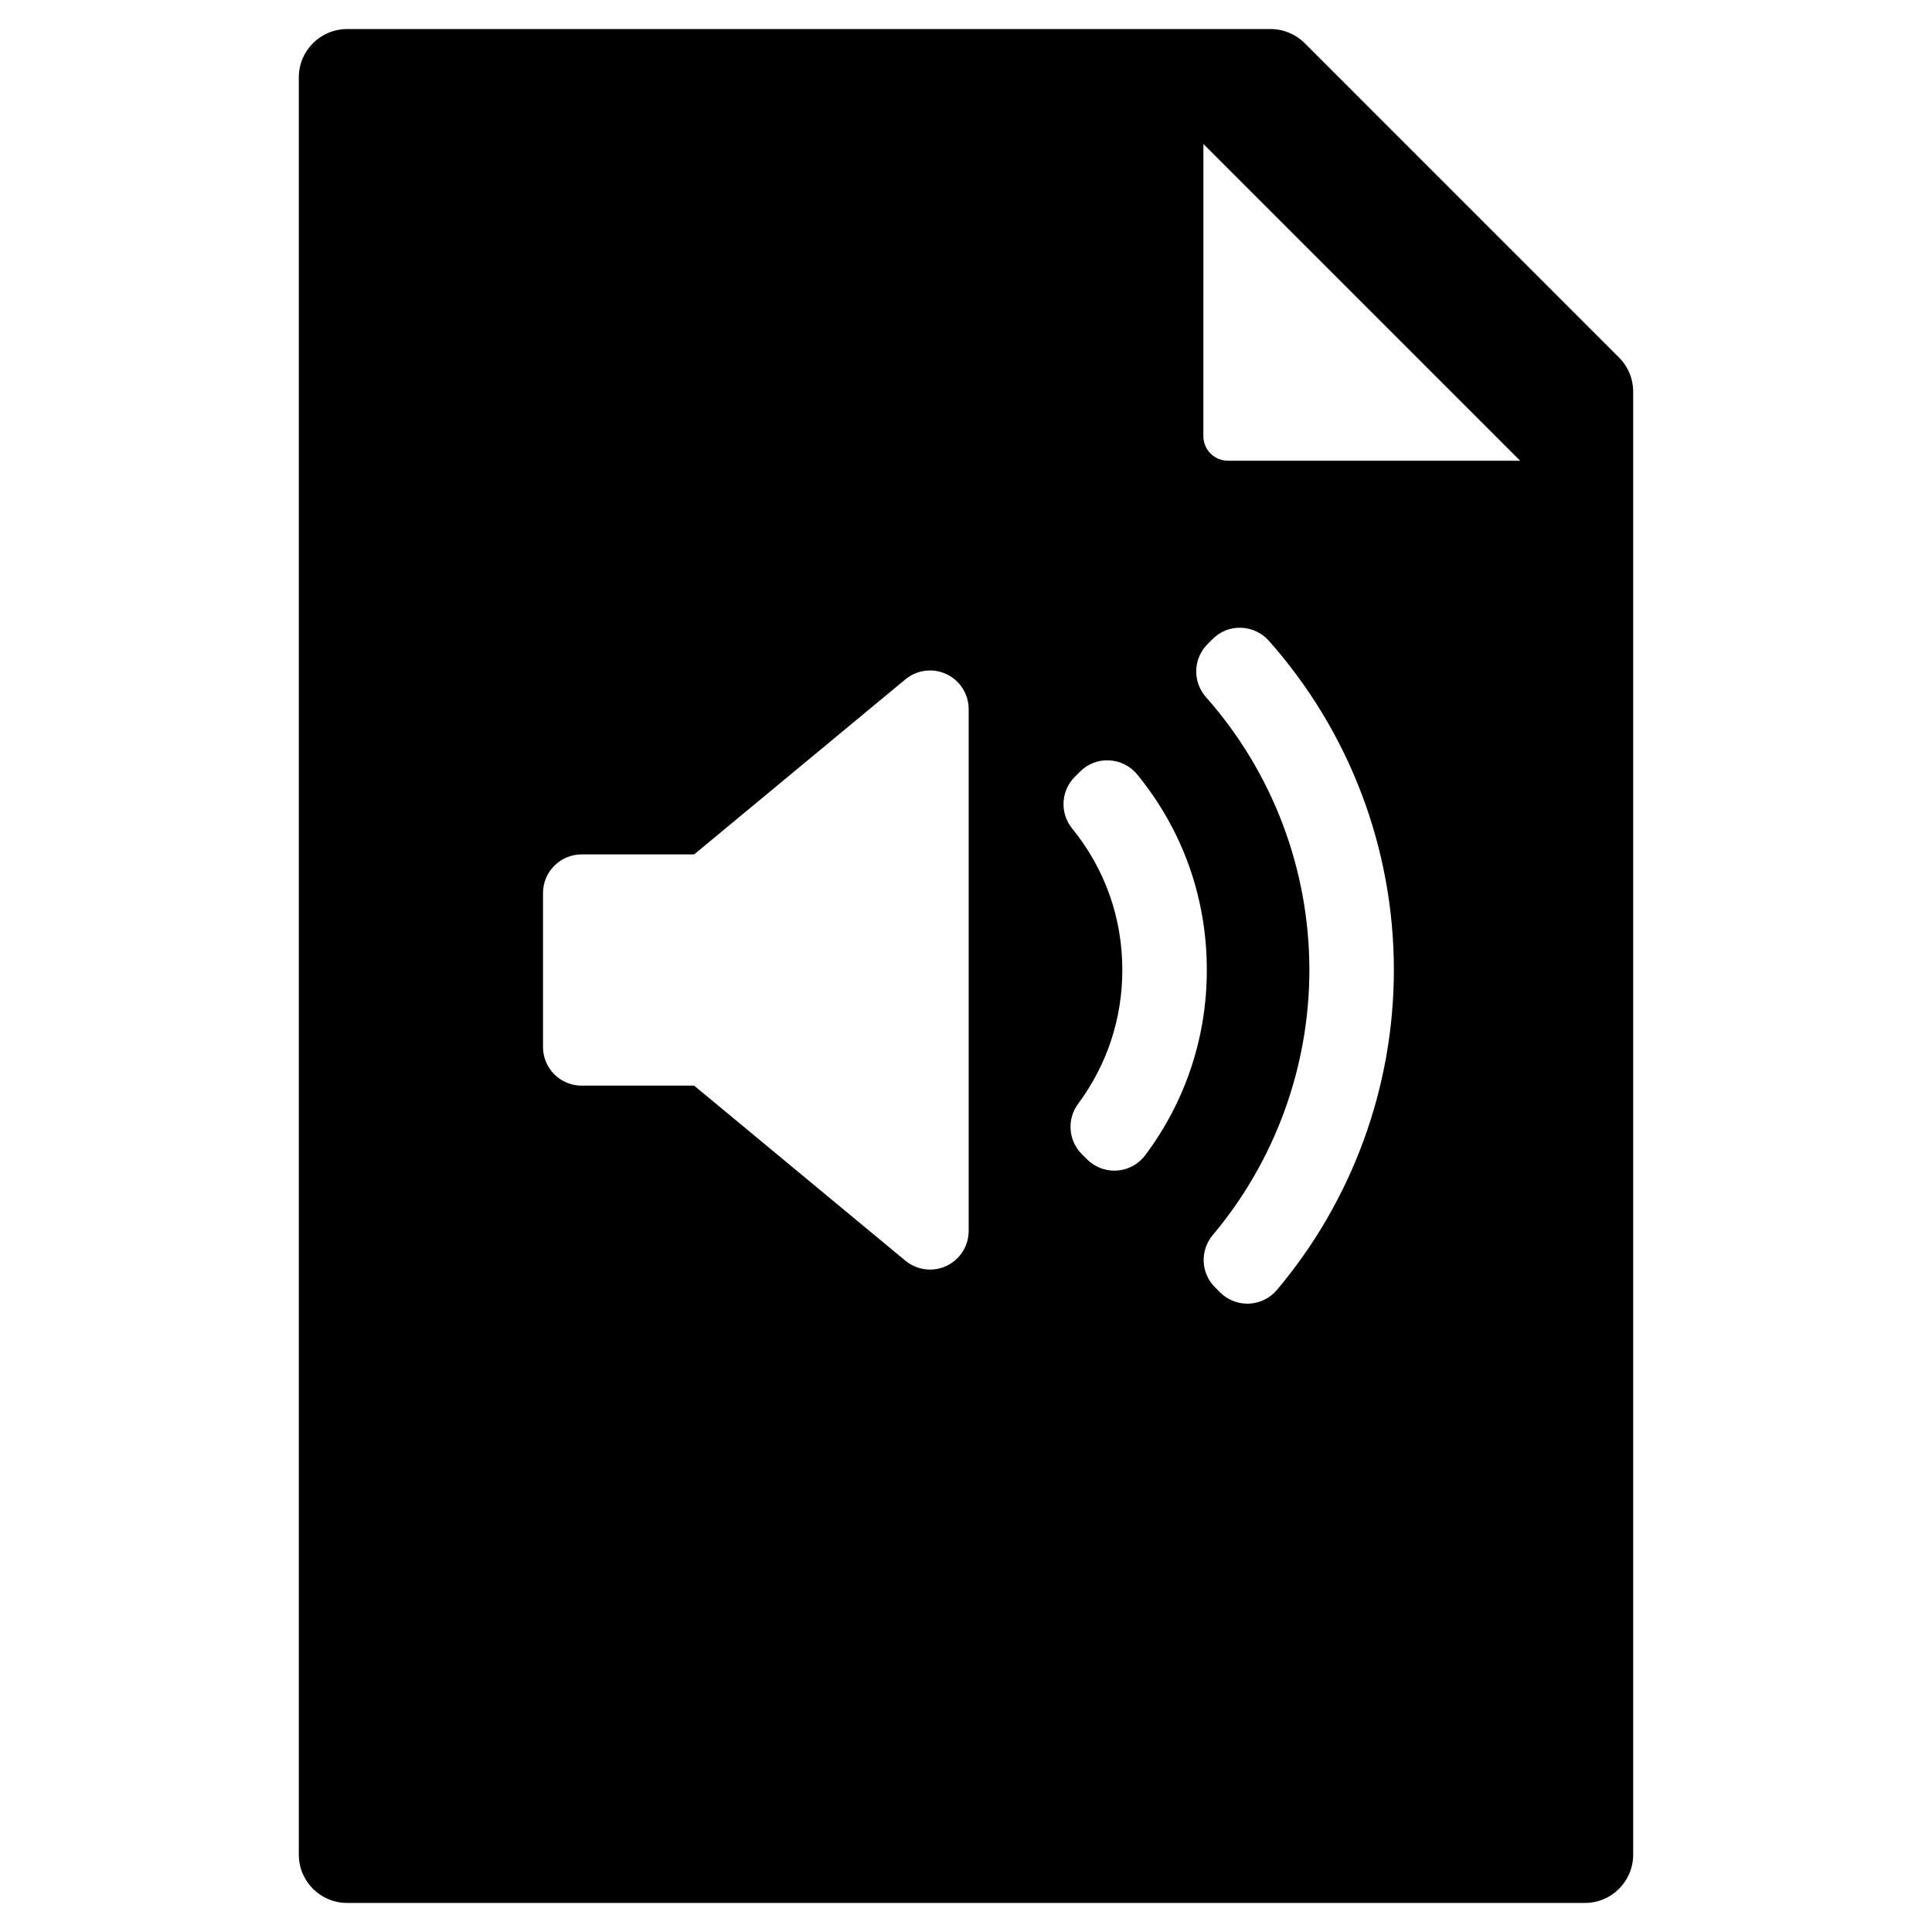 <?xml version="1.0" encoding="utf-8"?>
<!-- Generator: Adobe Illustrator 16.0.0, SVG Export Plug-In . SVG Version: 6.00 Build 0)  -->
<!DOCTYPE svg PUBLIC "-//W3C//DTD SVG 1.1//EN" "http://www.w3.org/Graphics/SVG/1.1/DTD/svg11.dtd">
<svg version="1.1" id="Layer_3" xmlns="http://www.w3.org/2000/svg" xmlns:xlink="http://www.w3.org/1999/xlink" x="0px" y="0px"
	 width="100px" height="100px" viewBox="0 0 100 100" enable-background="new 0 0 100 100" xml:space="preserve">
<path d="M83.801,18.506L67.532,2.236c-0.469-0.469-1.104-0.732-1.768-0.732H17.967c-1.381,0-2.5,1.119-2.5,2.5v91.992
	c0,1.381,1.119,2.5,2.5,2.5h64.066c1.381,0,2.5-1.119,2.5-2.5V20.273C84.533,19.609,84.27,18.975,83.801,18.506z M50.138,63.713
	c0,0.775-0.448,1.48-1.149,1.81c-0.271,0.128-0.562,0.19-0.851,0.19c-0.457,0-0.91-0.157-1.276-0.46l-10.933-9.06h-5.823
	c-1.104,0-2-0.896-2-2v-7.969c0-1.104,0.896-2,2-2h5.823l10.933-9.06c0.598-0.495,1.426-0.601,2.127-0.27
	c0.701,0.329,1.149,1.034,1.149,1.81V63.713z M57.823,60.588c-0.048,0.003-0.096,0.005-0.144,0.005
	c-0.528,0-1.038-0.209-1.414-0.586l-0.269-0.269c-0.701-0.7-0.783-1.81-0.192-2.605c1.497-2.019,2.288-4.413,2.288-6.924
	c0-2.701-0.898-5.234-2.597-7.326c-0.646-0.795-0.587-1.95,0.138-2.675l0.268-0.268c0.399-0.399,0.935-0.617,1.515-0.583
	c0.564,0.028,1.091,0.294,1.448,0.731c2.355,2.883,3.601,6.383,3.601,10.12c0,3.48-1.101,6.794-3.183,9.581
	C58.935,60.255,58.402,60.546,57.823,60.588z M66.092,66.768c-0.361,0.428-0.885,0.685-1.444,0.708
	c-0.027,0.001-0.056,0.002-0.084,0.002c-0.529,0-1.038-0.21-1.414-0.586l-0.263-0.263c-0.734-0.733-0.784-1.907-0.116-2.701
	c3.226-3.836,5.002-8.708,5.002-13.719c0-5.212-1.901-10.229-5.354-14.128c-0.7-0.791-0.665-1.989,0.08-2.737l0.262-0.263
	c0.39-0.391,0.895-0.606,1.475-0.588c0.551,0.016,1.071,0.259,1.438,0.671c4.174,4.699,6.473,10.753,6.473,17.045
	C72.145,56.263,69.995,62.144,66.092,66.768z M63.555,23.846c-0.337,0-0.659-0.133-0.897-0.371
	c-0.237-0.238-0.372-0.561-0.372-0.897l0.002-15.126l16.395,16.395H63.555z"/>
</svg>
